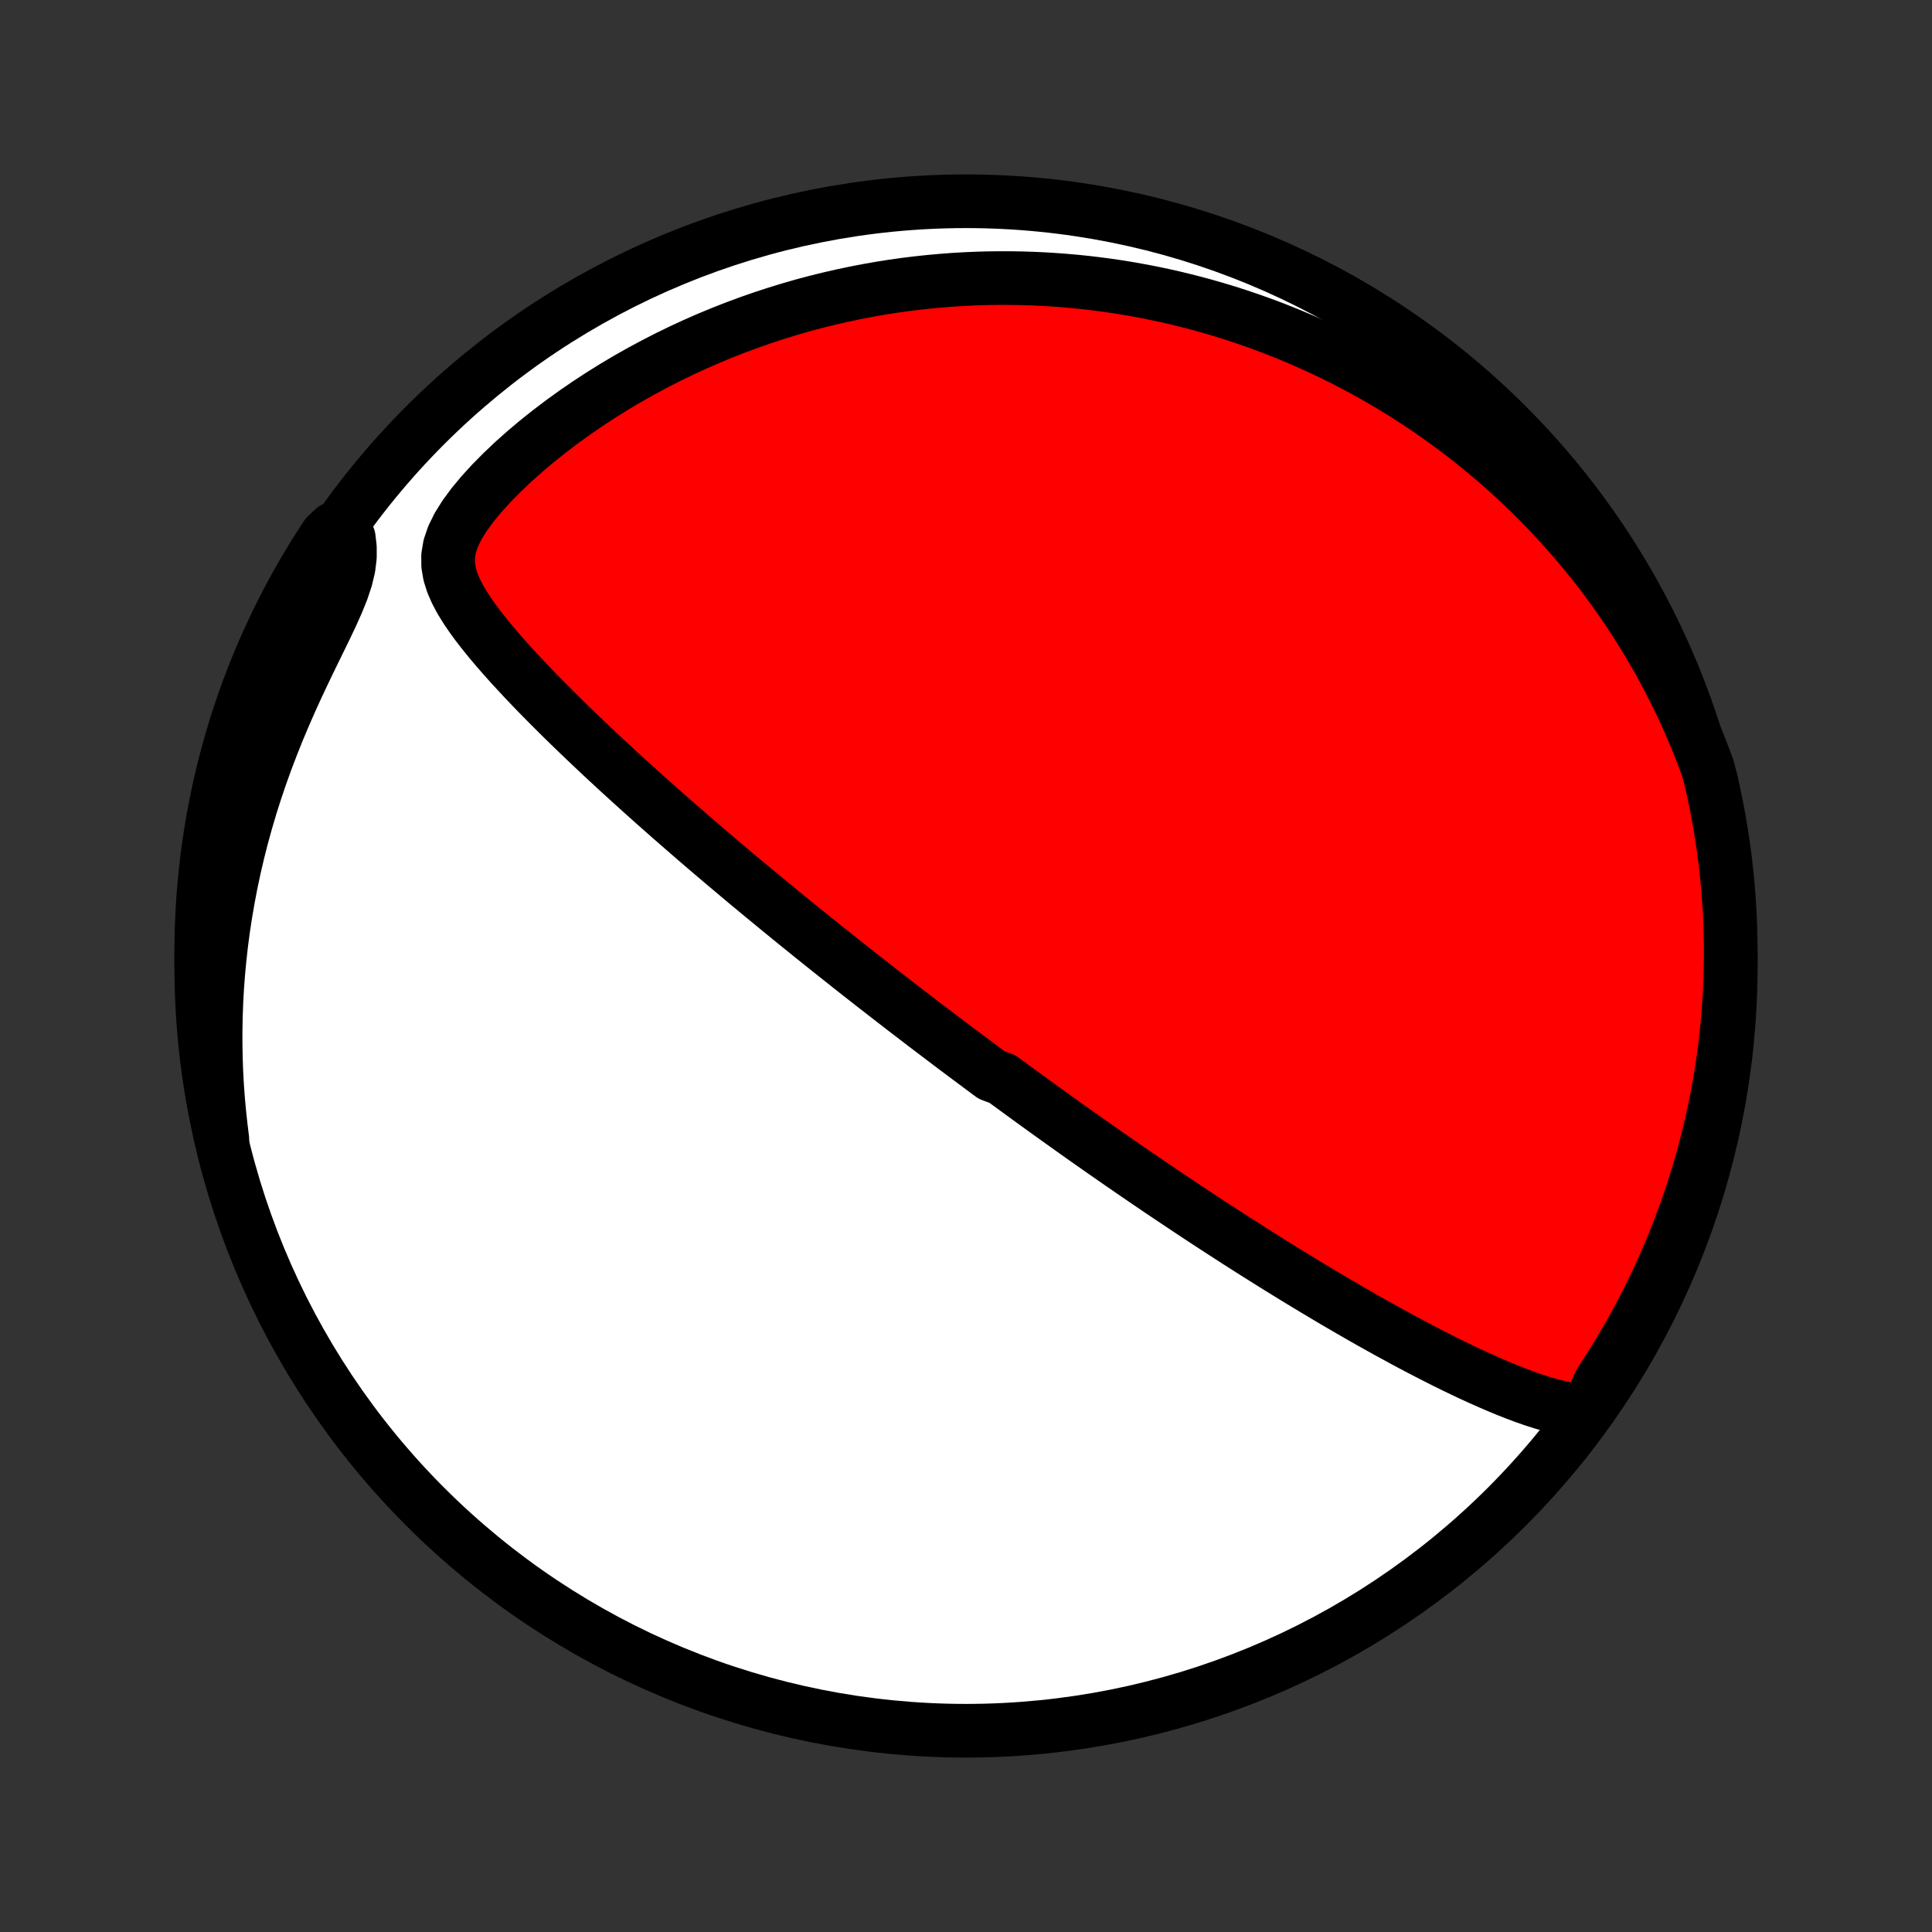 <?xml version="1.0" encoding="utf-8" standalone="no"?>
<!DOCTYPE svg PUBLIC "-//W3C//DTD SVG 1.1//EN"
  "http://www.w3.org/Graphics/SVG/1.1/DTD/svg11.dtd">
<!-- Created with matplotlib (http://matplotlib.org/) -->
<svg height="72pt" version="1.1" viewBox="0 0 72 72" width="72pt" xmlns="http://www.w3.org/2000/svg" xmlns:xlink="http://www.w3.org/1999/xlink">
 <rect x="0" y="0" width="72" height="72" fill="#333333" stroke="none"/>
 <defs>
  <style type="text/css">
*{stroke-linecap:butt;stroke-linejoin:round;}
  </style>
 </defs>
 <g id="figure_1">
  <g id="patch_1">
   <path d="
M0 72
L72 72
L72 0
L0 0
z
" style="fill:none;"/>
  </g>
  <g id="axes_1">
   <g id="PatchCollection_1">
    <defs>
     <path d="
M36 -7.5
C43.558 -7.5 50.808 -10.503 56.153 -15.848
C61.497 -21.192 64.5 -28.442 64.5 -36
C64.5 -43.558 61.497 -50.808 56.153 -56.153
C50.808 -61.497 43.558 -64.5 36 -64.5
C28.442 -64.5 21.192 -61.497 15.848 -56.153
C10.503 -50.808 7.5 -43.558 7.5 -36
C7.5 -28.442 10.503 -21.192 15.848 -15.848
C21.192 -10.503 28.442 -7.5 36 -7.5
z
" id="C0_0_a811fe30f3"/>
     <path d="
M59.146 -19.411
L58.809 -19.433
L58.473 -19.479
L58.138 -19.546
L57.804 -19.629
L57.471 -19.726
L57.138 -19.833
L56.806 -19.949
L56.474 -20.074
L56.144 -20.204
L55.815 -20.341
L55.487 -20.483
L55.16 -20.628
L54.834 -20.778
L54.51 -20.931
L54.188 -21.086
L53.867 -21.244
L53.548 -21.405
L53.231 -21.567
L52.916 -21.73
L52.604 -21.895
L52.294 -22.061
L51.986 -22.229
L51.68 -22.396
L51.377 -22.565
L51.076 -22.733
L50.778 -22.902
L50.483 -23.072
L50.19 -23.241
L49.9 -23.41
L49.612 -23.579
L49.328 -23.748
L49.046 -23.917
L48.766 -24.085
L48.489 -24.253
L48.215 -24.42
L47.944 -24.587
L47.675 -24.753
L47.409 -24.919
L47.145 -25.084
L46.884 -25.248
L46.626 -25.411
L46.37 -25.574
L46.116 -25.736
L45.865 -25.898
L45.616 -26.059
L45.369 -26.219
L45.124 -26.378
L44.882 -26.537
L44.642 -26.695
L44.404 -26.852
L44.168 -27.009
L43.934 -27.165
L43.702 -27.32
L43.472 -27.474
L43.243 -27.628
L43.017 -27.782
L42.792 -27.934
L42.569 -28.087
L42.347 -28.238
L42.127 -28.389
L41.908 -28.54
L41.691 -28.69
L41.474 -28.84
L41.26 -28.989
L41.047 -29.138
L40.834 -29.287
L40.623 -29.435
L40.413 -29.583
L40.204 -29.731
L39.996 -29.878
L39.789 -30.026
L39.583 -30.173
L39.377 -30.32
L39.172 -30.467
L38.968 -30.614
L38.765 -30.761
L38.562 -30.907
L38.36 -31.054
L38.158 -31.201
L37.956 -31.348
L37.755 -31.495
L37.554 -31.643
L37.354 -31.79
L36.953 -31.938
L36.753 -32.086
L36.553 -32.235
L36.353 -32.384
L36.153 -32.533
L35.953 -32.682
L35.752 -32.833
L35.552 -32.983
L35.351 -33.135
L35.15 -33.287
L34.949 -33.439
L34.747 -33.592
L34.544 -33.746
L34.341 -33.901
L34.138 -34.057
L33.934 -34.213
L33.729 -34.37
L33.523 -34.529
L33.317 -34.688
L33.11 -34.848
L32.902 -35.01
L32.693 -35.172
L32.483 -35.336
L32.273 -35.501
L32.06 -35.667
L31.847 -35.835
L31.633 -36.004
L31.418 -36.175
L31.201 -36.347
L30.983 -36.52
L30.764 -36.695
L30.543 -36.872
L30.32 -37.05
L30.097 -37.231
L29.871 -37.413
L29.645 -37.596
L29.416 -37.782
L29.186 -37.97
L28.954 -38.16
L28.721 -38.352
L28.485 -38.545
L28.248 -38.742
L28.009 -38.94
L27.768 -39.14
L27.526 -39.343
L27.282 -39.549
L27.035 -39.756
L26.787 -39.966
L26.537 -40.179
L26.285 -40.394
L26.031 -40.612
L25.775 -40.833
L25.518 -41.056
L25.259 -41.282
L24.997 -41.51
L24.735 -41.741
L24.47 -41.975
L24.204 -42.212
L23.936 -42.452
L23.667 -42.695
L23.396 -42.94
L23.124 -43.188
L22.851 -43.44
L22.577 -43.693
L22.302 -43.95
L22.027 -44.21
L21.751 -44.472
L21.475 -44.737
L21.198 -45.005
L20.922 -45.275
L20.647 -45.548
L20.372 -45.824
L20.098 -46.102
L19.826 -46.383
L19.557 -46.666
L19.29 -46.952
L19.026 -47.239
L18.766 -47.53
L18.511 -47.822
L18.262 -48.117
L18.02 -48.415
L17.787 -48.715
L17.566 -49.018
L17.358 -49.325
L17.168 -49.635
L17.001 -49.95
L16.862 -50.27
L16.759 -50.597
L16.702 -50.933
L16.699 -51.279
L16.759 -51.638
L16.885 -52.009
L17.074 -52.393
L17.32 -52.787
L17.615 -53.188
L17.95 -53.592
L18.318 -53.995
L18.712 -54.394
L19.127 -54.788
L19.56 -55.174
L20.007 -55.551
L20.467 -55.918
L20.936 -56.274
L21.414 -56.619
L21.899 -56.953
L22.389 -57.273
L22.884 -57.582
L23.383 -57.879
L23.885 -58.162
L24.39 -58.433
L24.895 -58.692
L25.401 -58.938
L25.908 -59.172
L26.414 -59.393
L26.92 -59.603
L27.424 -59.8
L27.927 -59.986
L28.428 -60.161
L28.926 -60.324
L29.422 -60.476
L29.914 -60.618
L30.404 -60.749
L30.889 -60.869
L31.372 -60.98
L31.85 -61.081
L32.325 -61.173
L32.795 -61.256
L33.261 -61.33
L33.722 -61.395
L34.18 -61.452
L34.632 -61.5
L35.081 -61.541
L35.524 -61.575
L35.963 -61.601
L36.397 -61.62
L36.827 -61.632
L37.252 -61.637
L37.672 -61.636
L38.088 -61.629
L38.499 -61.616
L38.906 -61.597
L39.308 -61.572
L39.706 -61.542
L40.099 -61.507
L40.488 -61.467
L40.873 -61.421
L41.253 -61.371
L41.63 -61.316
L42.002 -61.256
L42.37 -61.192
L42.734 -61.124
L43.095 -61.051
L43.452 -60.975
L43.804 -60.894
L44.154 -60.809
L44.5 -60.721
L44.842 -60.629
L45.181 -60.533
L45.516 -60.434
L45.849 -60.331
L46.178 -60.224
L46.504 -60.114
L46.827 -60.001
L47.147 -59.885
L47.464 -59.765
L47.778 -59.641
L48.09 -59.515
L48.399 -59.385
L48.705 -59.252
L49.009 -59.116
L49.311 -58.977
L49.61 -58.834
L49.906 -58.689
L50.201 -58.54
L50.493 -58.388
L50.783 -58.233
L51.071 -58.074
L51.356 -57.913
L51.64 -57.748
L51.922 -57.579
L52.202 -57.408
L52.48 -57.233
L52.756 -57.055
L53.031 -56.873
L53.303 -56.688
L53.574 -56.499
L53.844 -56.307
L54.111 -56.111
L54.377 -55.912
L54.642 -55.709
L54.904 -55.502
L55.166 -55.291
L55.425 -55.076
L55.684 -54.857
L55.94 -54.634
L56.195 -54.407
L56.449 -54.175
L56.701 -53.94
L56.952 -53.7
L57.2 -53.455
L57.448 -53.205
L57.694 -52.951
L57.938 -52.692
L58.181 -52.428
L58.422 -52.159
L58.661 -51.885
L58.898 -51.605
L59.134 -51.32
L59.368 -51.03
L59.6 -50.733
L59.829 -50.431
L60.057 -50.123
L60.283 -49.808
L60.506 -49.488
L60.727 -49.161
L60.945 -48.827
L61.16 -48.487
L61.373 -48.14
L61.583 -47.785
L61.79 -47.424
L61.993 -47.055
L62.193 -46.679
L62.39 -46.295
L62.582 -45.904
L62.771 -45.504
L62.955 -45.097
L63.134 -44.681
L63.309 -44.257
L63.478 -43.824
L63.642 -43.383
L63.761 -42.933
L63.869 -42.45
L63.969 -41.964
L64.06 -41.477
L64.143 -40.988
L64.217 -40.498
L64.283 -40.006
L64.34 -39.513
L64.388 -39.019
L64.428 -38.523
L64.459 -38.028
L64.481 -37.531
L64.495 -37.034
L64.5 -36.537
L64.496 -36.04
L64.484 -35.542
L64.463 -35.045
L64.433 -34.548
L64.395 -34.052
L64.348 -33.556
L64.292 -33.06
L64.228 -32.566
L64.155 -32.073
L64.074 -31.581
L63.984 -31.09
L63.885 -30.601
L63.779 -30.113
L63.663 -29.628
L63.539 -29.144
L63.407 -28.662
L63.266 -28.183
L63.117 -27.705
L62.96 -27.231
L62.795 -26.759
L62.621 -26.29
L62.44 -25.824
L62.25 -25.361
L62.052 -24.901
L61.846 -24.444
L61.633 -23.991
L61.412 -23.542
L61.183 -23.097
L60.946 -22.655
L60.702 -22.218
L60.45 -21.784
L60.19 -21.355
L59.924 -20.931
L59.65 -20.511
z
" id="C0_1_703ef93bdf"/>
     <path d="
M8.286 -29.546
L8.226 -30.032
L8.173 -30.523
L8.128 -31.021
L8.091 -31.524
L8.063 -32.034
L8.045 -32.548
L8.035 -33.069
L8.035 -33.595
L8.045 -34.126
L8.064 -34.661
L8.094 -35.202
L8.135 -35.748
L8.187 -36.297
L8.249 -36.851
L8.323 -37.408
L8.409 -37.969
L8.506 -38.533
L8.615 -39.099
L8.736 -39.668
L8.869 -40.238
L9.014 -40.809
L9.172 -41.382
L9.341 -41.954
L9.523 -42.526
L9.716 -43.096
L9.921 -43.665
L10.137 -44.231
L10.362 -44.794
L10.598 -45.353
L10.841 -45.907
L11.091 -46.455
L11.346 -46.995
L11.603 -47.527
L11.858 -48.048
L12.107 -48.558
L12.343 -49.054
L12.558 -49.533
L12.744 -49.992
L12.89 -50.431
L12.99 -50.845
L13.039 -51.237
L13.039 -51.607
L12.997 -51.958
L12.434 -52.293
L12.158 -52.028
L11.889 -51.614
L11.627 -51.195
L11.373 -50.772
L11.127 -50.344
L10.887 -49.913
L10.656 -49.476
L10.432 -49.036
L10.217 -48.592
L10.009 -48.144
L9.809 -47.692
L9.616 -47.236
L9.432 -46.778
L9.256 -46.315
L9.088 -45.85
L8.929 -45.382
L8.777 -44.911
L8.634 -44.437
L8.5 -43.961
L8.373 -43.482
L8.255 -43.001
L8.146 -42.517
L8.045 -42.032
L7.952 -41.545
L7.868 -41.056
L7.793 -40.566
L7.726 -40.075
L7.668 -39.582
L7.618 -39.088
L7.577 -38.593
L7.545 -38.097
L7.521 -37.601
L7.506 -37.104
L7.5 -36.607
L7.503 -36.109
L7.514 -35.612
L7.534 -35.115
L7.562 -34.618
L7.599 -34.121
L7.645 -33.625
L7.699 -33.13
L7.762 -32.635
L7.834 -32.142
L7.914 -31.65
L8.003 -31.159
L8.1 -30.669
z
" id="C0_2_e2d482c6a3"/>
    </defs>
    <g clip-path="url(#p1bffca34e9)">
     <use style="fill:#ffffff;stroke:#000000;stroke-width:2.0;" x="0.0" xlink:href="#C0_0_a811fe30f3" y="72.0"/>
    </g>
    <g clip-path="url(#p1bffca34e9)">
     <use style="fill:#ff0000;stroke:#000000;stroke-width:2.0;" x="0.0" xlink:href="#C0_1_703ef93bdf" y="72.0"/>
    </g>
    <g clip-path="url(#p1bffca34e9)">
     <use style="fill:#ff0000;stroke:#000000;stroke-width:2.0;" x="0.0" xlink:href="#C0_2_e2d482c6a3" y="72.0"/>
    </g>
   </g>
  </g>
 </g>
 <defs>
  <clipPath id="p1bffca34e9">
   <rect height="72.0" width="72.0" x="0.0" y="0.0"/>
  </clipPath>
 </defs>
</svg>
